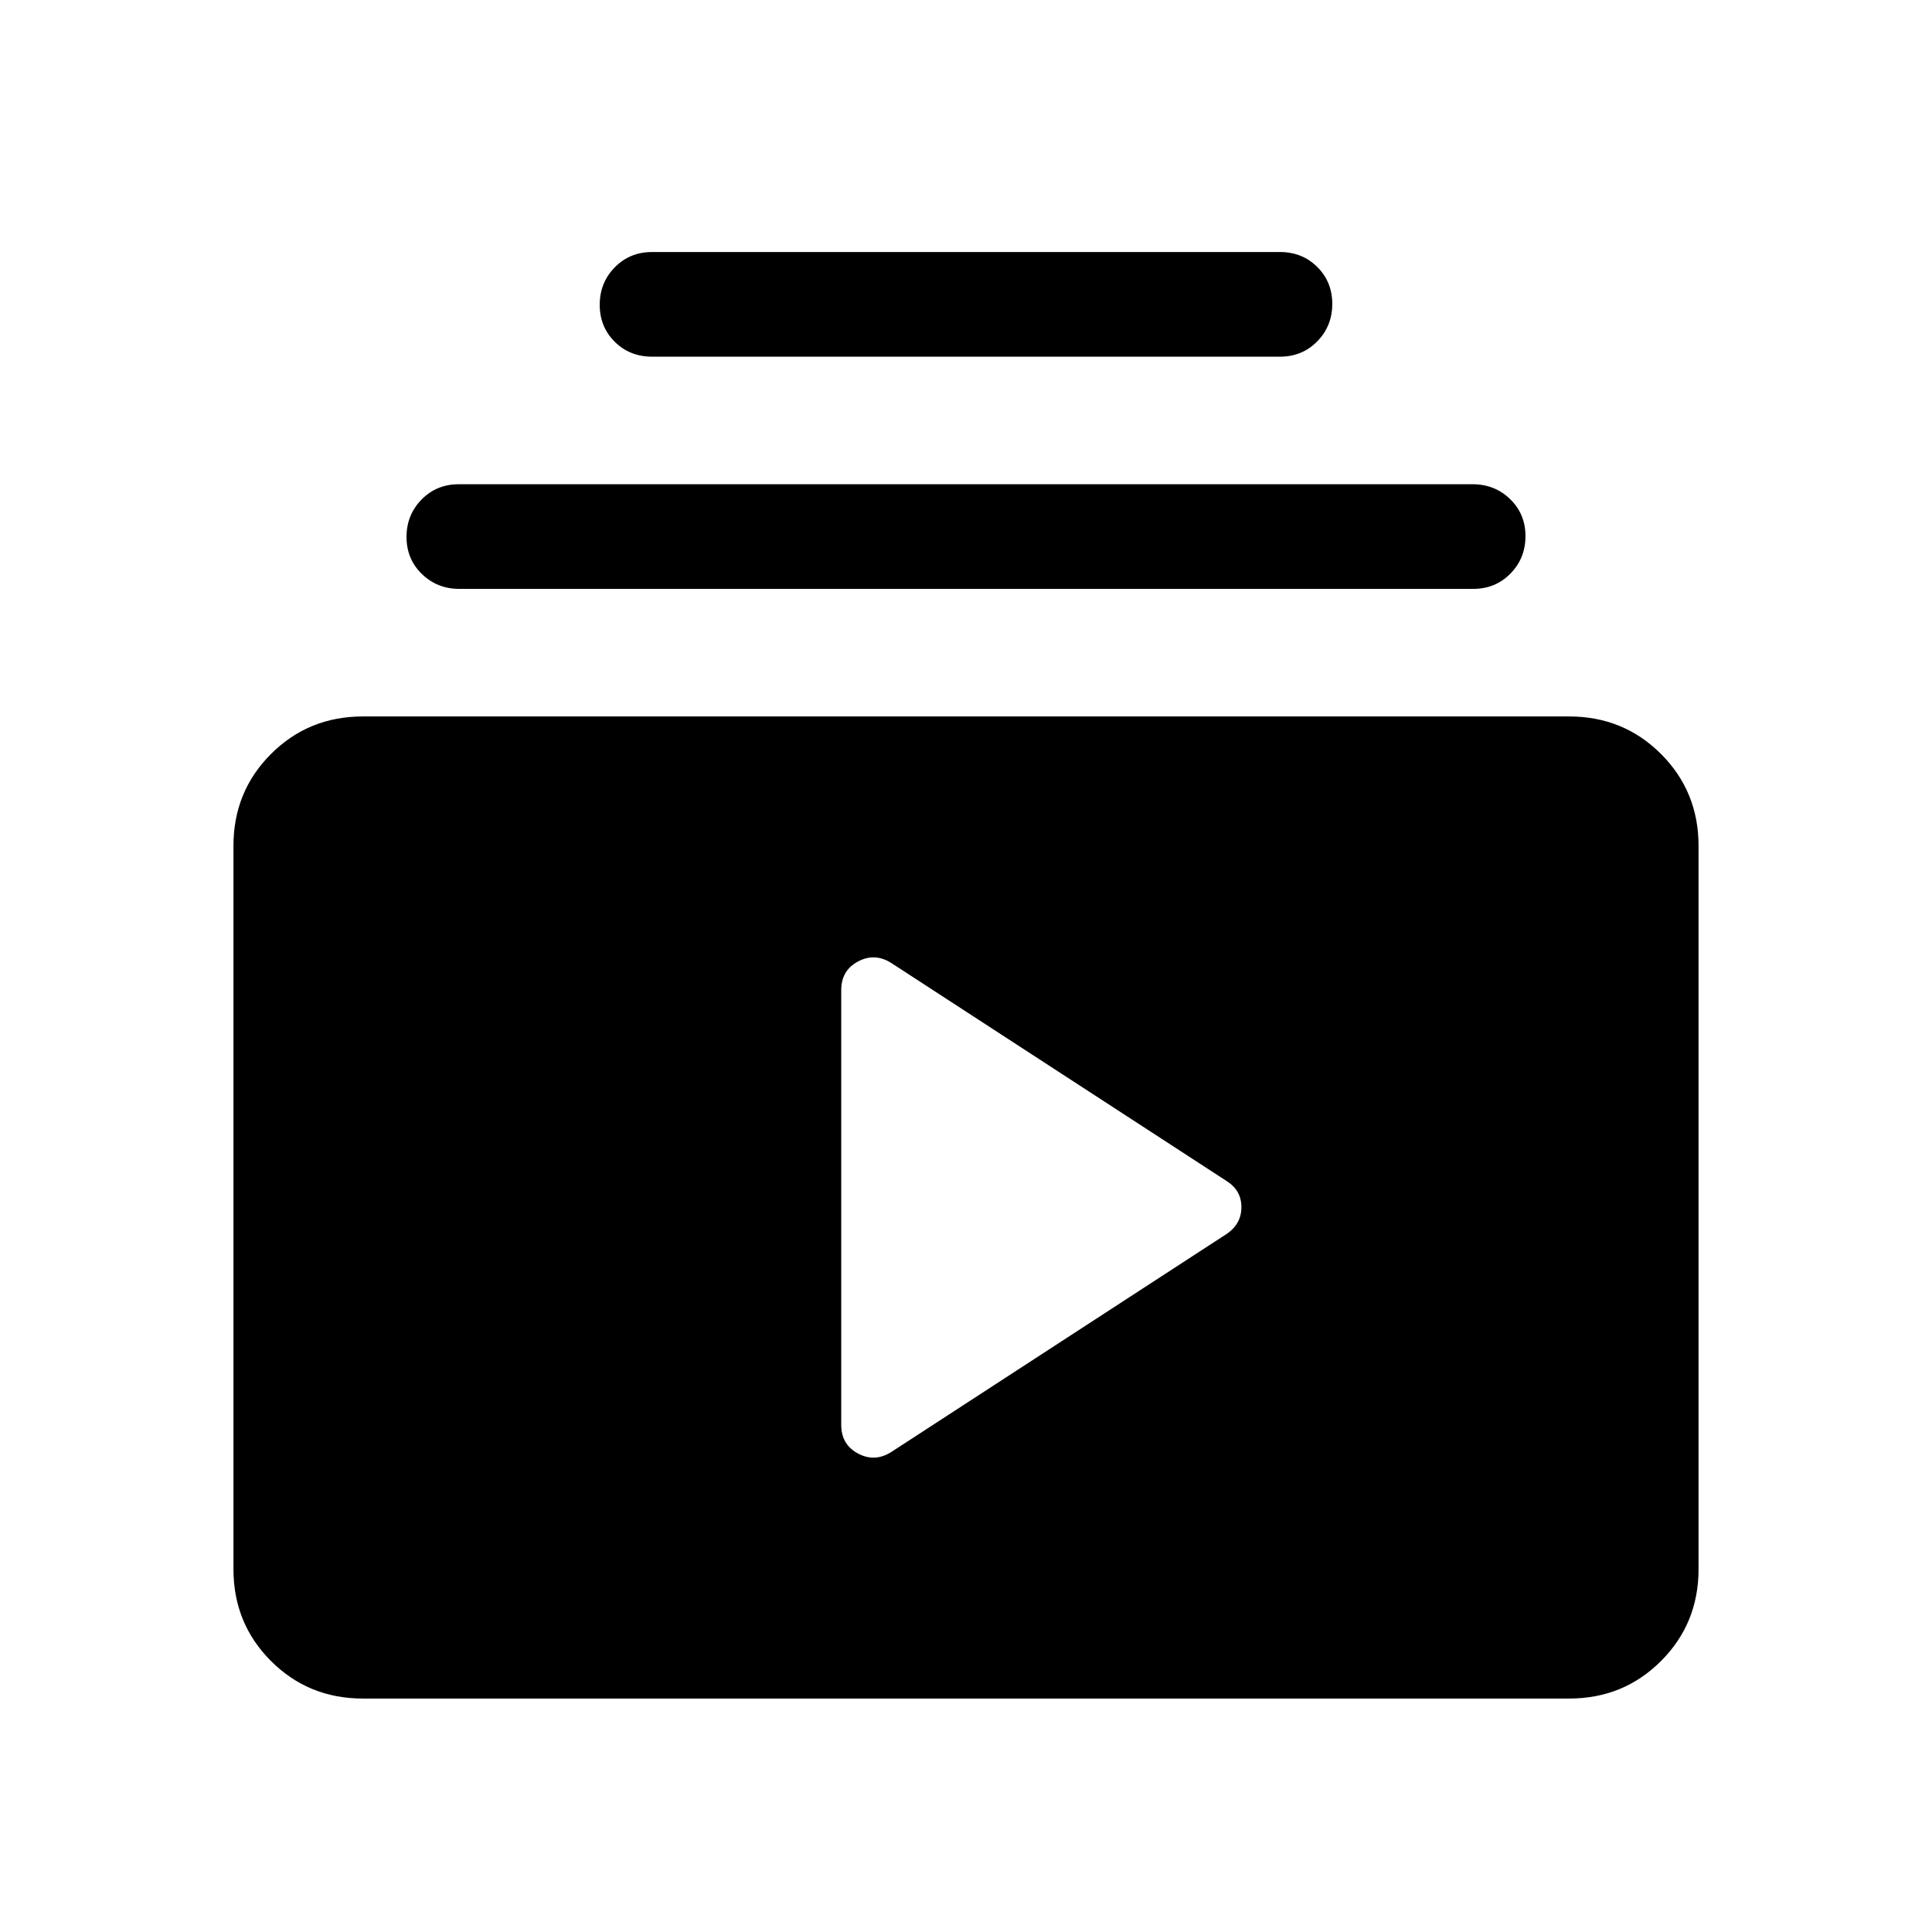 <svg xmlns="http://www.w3.org/2000/svg" height="20" viewBox="0 -960 960 960" width="20"><path d="M180.309-116.001q-27.008 0-45.658-18.65-18.65-18.65-18.65-45.658v-359.382q0-27.008 18.65-45.658 18.65-18.65 45.658-18.65h599.382q27.008 0 45.658 18.65 18.65 18.65 18.65 45.658v359.382q0 27.008-18.65 45.658-18.65 18.65-45.658 18.65H180.309ZM442.924-238.54l166.69-108.383q7.231-4.973 7.231-13.256 0-8.282-7.231-12.898L442.924-481.46q-8.231-5.231-16.577-.786-8.346 4.445-8.346 14.247v215.998q0 9.802 8.346 14.247t16.577-.786ZM228.292-667.384q-11.061 0-18.676-7.405-7.615-7.405-7.615-18.384t7.459-18.595q7.46-7.615 18.521-7.615h503.727q11.061 0 18.676 7.405 7.615 7.404 7.615 18.384 0 10.979-7.459 18.595-7.46 7.615-18.521 7.615H228.292ZM324-782.769q-11.069 0-18.534-7.404-7.465-7.405-7.465-18.384 0-10.98 7.465-18.595 7.465-7.615 18.534-7.615h312q11.069 0 18.534 7.405 7.465 7.404 7.465 18.384 0 10.979-7.465 18.594-7.465 7.615-18.534 7.615H324Z"/></svg>